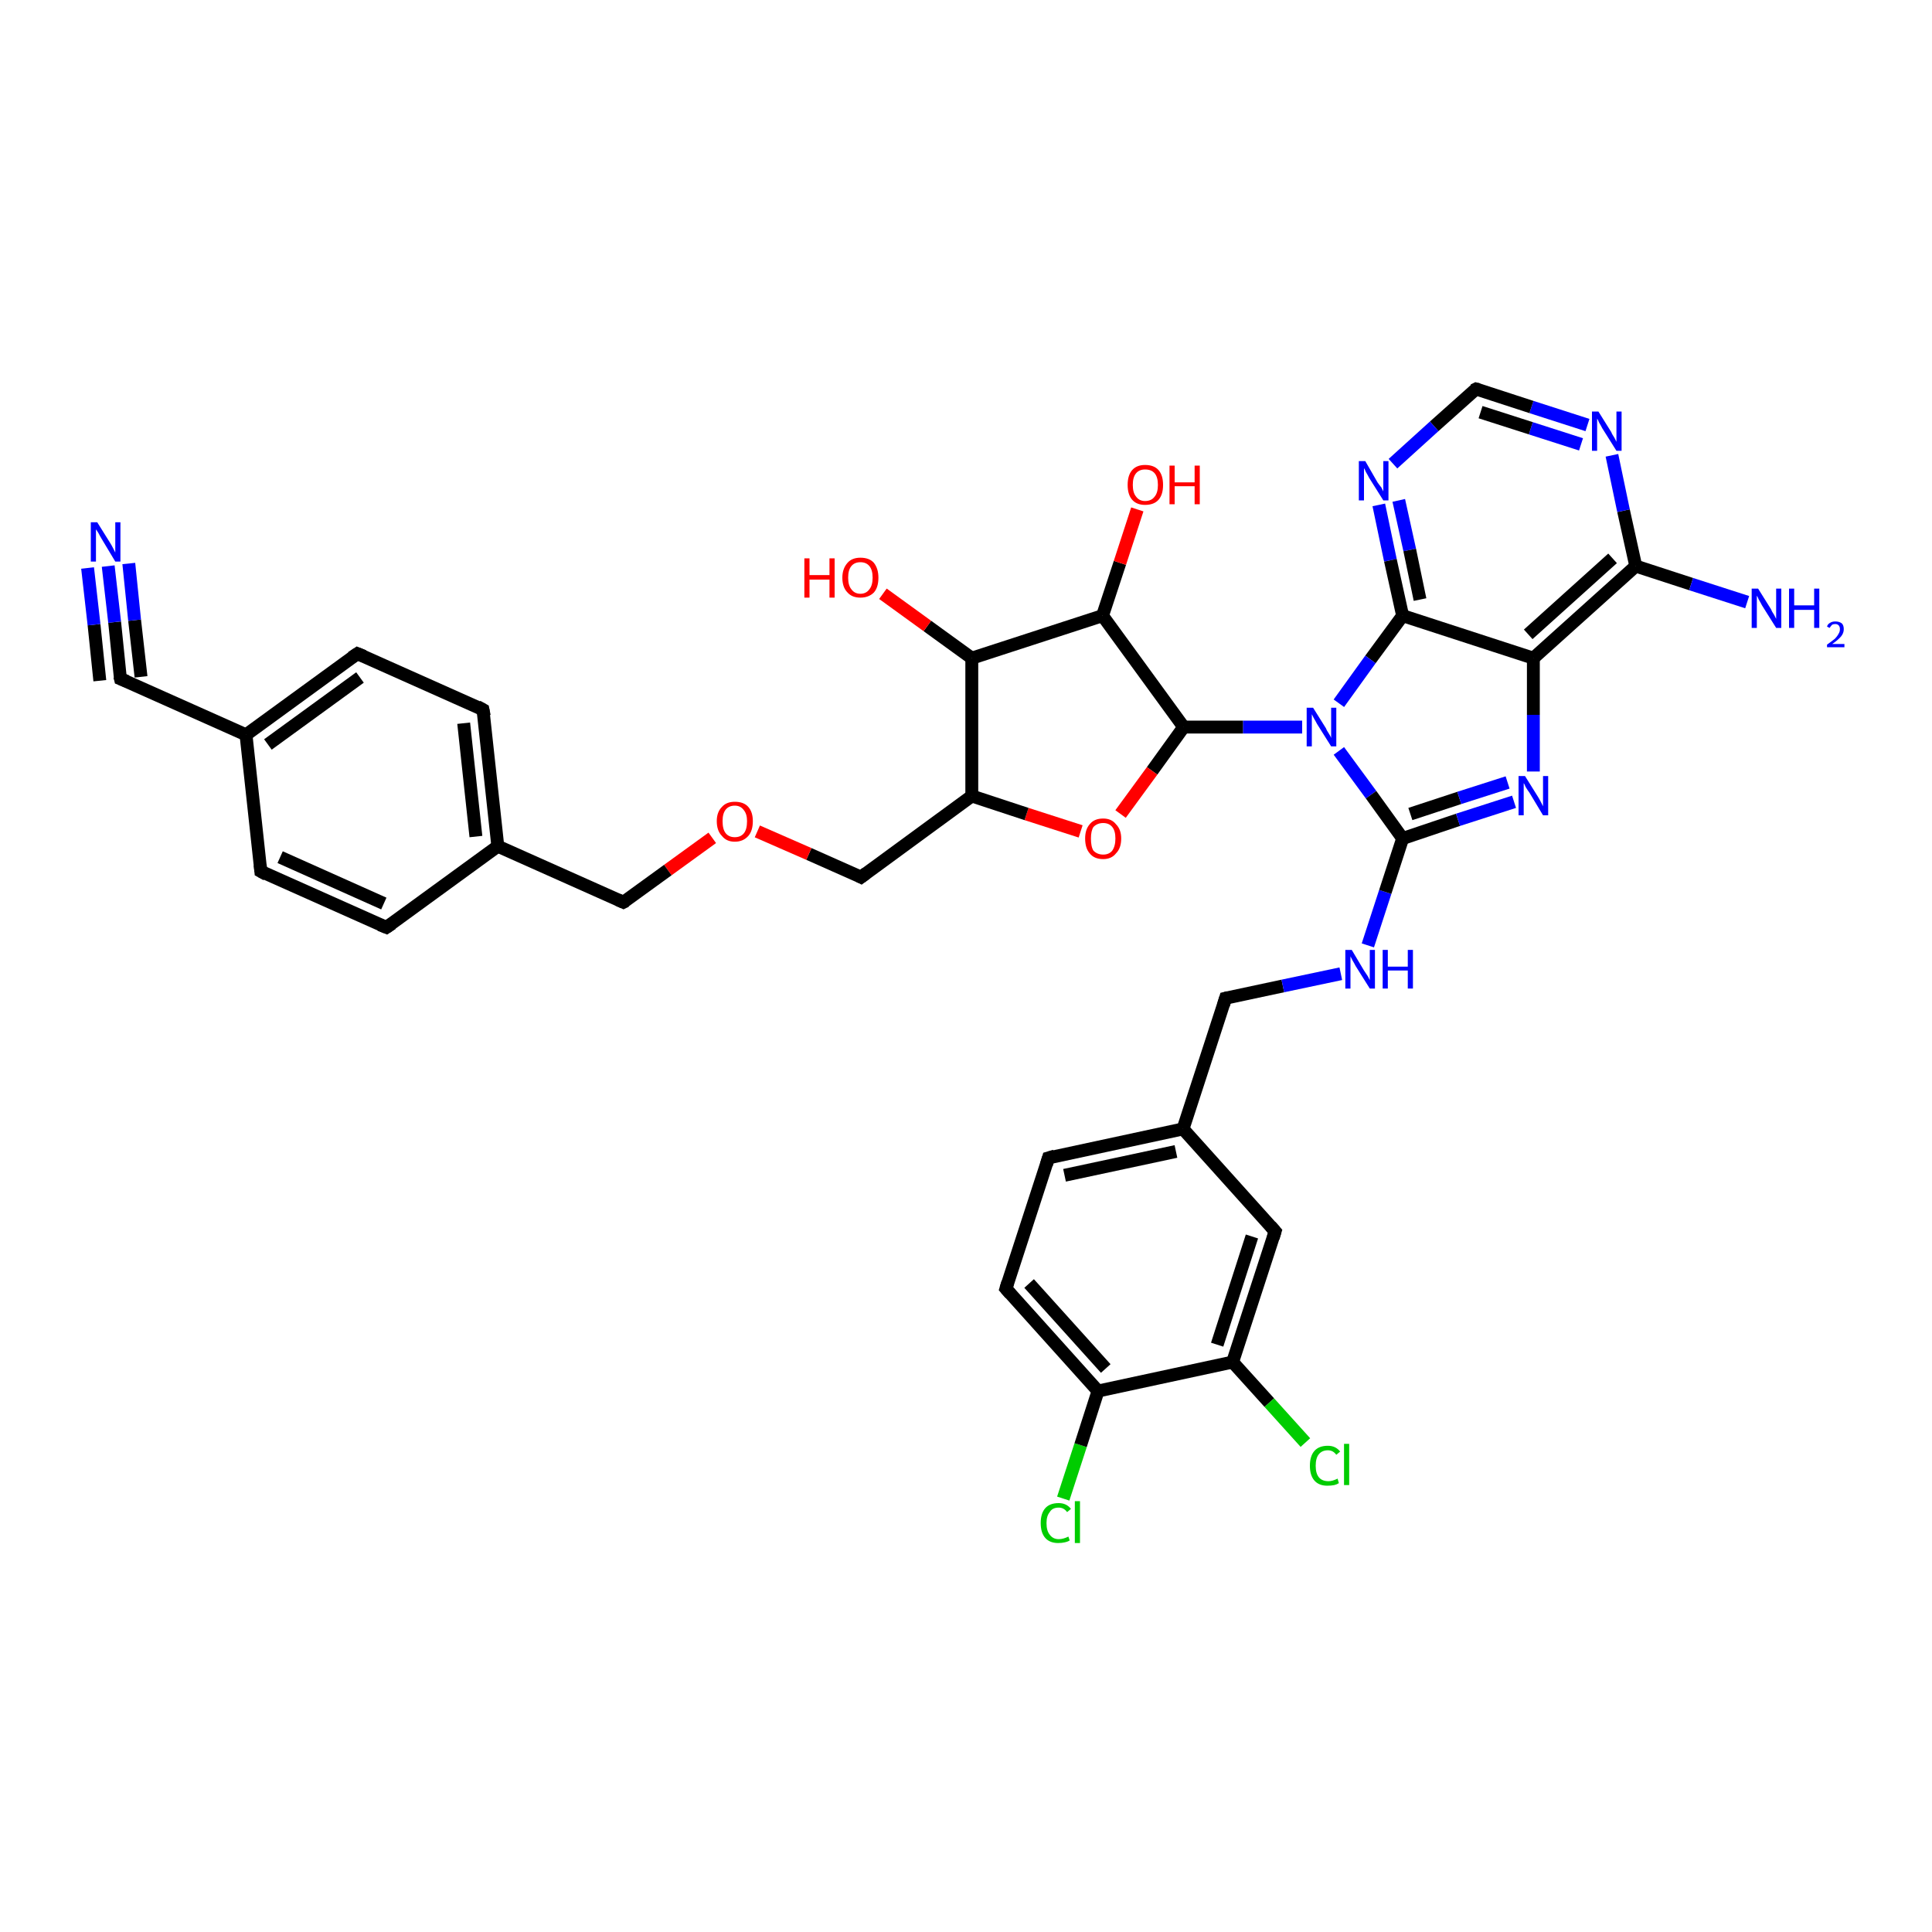 <?xml version='1.0' encoding='iso-8859-1'?>
<svg version='1.1' baseProfile='full'
              xmlns='http://www.w3.org/2000/svg'
                      xmlns:rdkit='http://www.rdkit.org/xml'
                      xmlns:xlink='http://www.w3.org/1999/xlink'
                  xml:space='preserve'
width='300px' height='300px' viewBox='0 0 300 300'>
<!-- END OF HEADER -->
<rect style='opacity:1.0;fill:#FFFFFF;stroke:none' width='300.0' height='300.0' x='0.0' y='0.0'> </rect>
<path class='bond-0 atom-0 atom-1' d='M 165.1,232.7 L 167.8,224.4' style='fill:none;fill-rule:evenodd;stroke:#00CC00;stroke-width:2.0px;stroke-linecap:butt;stroke-linejoin:miter;stroke-opacity:1' />
<path class='bond-0 atom-0 atom-1' d='M 167.8,224.4 L 170.5,216.0' style='fill:none;fill-rule:evenodd;stroke:#000000;stroke-width:2.0px;stroke-linecap:butt;stroke-linejoin:miter;stroke-opacity:1' />
<path class='bond-1 atom-1 atom-2' d='M 170.5,216.0 L 156.2,200.1' style='fill:none;fill-rule:evenodd;stroke:#000000;stroke-width:2.0px;stroke-linecap:butt;stroke-linejoin:miter;stroke-opacity:1' />
<path class='bond-1 atom-1 atom-2' d='M 171.7,212.5 L 159.8,199.3' style='fill:none;fill-rule:evenodd;stroke:#000000;stroke-width:2.0px;stroke-linecap:butt;stroke-linejoin:miter;stroke-opacity:1' />
<path class='bond-2 atom-2 atom-3' d='M 156.2,200.1 L 162.8,179.8' style='fill:none;fill-rule:evenodd;stroke:#000000;stroke-width:2.0px;stroke-linecap:butt;stroke-linejoin:miter;stroke-opacity:1' />
<path class='bond-3 atom-3 atom-4' d='M 162.8,179.8 L 183.7,175.3' style='fill:none;fill-rule:evenodd;stroke:#000000;stroke-width:2.0px;stroke-linecap:butt;stroke-linejoin:miter;stroke-opacity:1' />
<path class='bond-3 atom-3 atom-4' d='M 165.3,182.5 L 182.6,178.8' style='fill:none;fill-rule:evenodd;stroke:#000000;stroke-width:2.0px;stroke-linecap:butt;stroke-linejoin:miter;stroke-opacity:1' />
<path class='bond-4 atom-4 atom-5' d='M 183.7,175.3 L 198.0,191.2' style='fill:none;fill-rule:evenodd;stroke:#000000;stroke-width:2.0px;stroke-linecap:butt;stroke-linejoin:miter;stroke-opacity:1' />
<path class='bond-5 atom-5 atom-6' d='M 198.0,191.2 L 191.4,211.5' style='fill:none;fill-rule:evenodd;stroke:#000000;stroke-width:2.0px;stroke-linecap:butt;stroke-linejoin:miter;stroke-opacity:1' />
<path class='bond-5 atom-5 atom-6' d='M 194.4,192.0 L 189.0,208.8' style='fill:none;fill-rule:evenodd;stroke:#000000;stroke-width:2.0px;stroke-linecap:butt;stroke-linejoin:miter;stroke-opacity:1' />
<path class='bond-6 atom-6 atom-7' d='M 191.4,211.5 L 197.1,217.8' style='fill:none;fill-rule:evenodd;stroke:#000000;stroke-width:2.0px;stroke-linecap:butt;stroke-linejoin:miter;stroke-opacity:1' />
<path class='bond-6 atom-6 atom-7' d='M 197.1,217.8 L 202.7,224.0' style='fill:none;fill-rule:evenodd;stroke:#00CC00;stroke-width:2.0px;stroke-linecap:butt;stroke-linejoin:miter;stroke-opacity:1' />
<path class='bond-7 atom-4 atom-8' d='M 183.7,175.3 L 190.3,155.0' style='fill:none;fill-rule:evenodd;stroke:#000000;stroke-width:2.0px;stroke-linecap:butt;stroke-linejoin:miter;stroke-opacity:1' />
<path class='bond-8 atom-8 atom-9' d='M 190.3,155.0 L 199.2,153.1' style='fill:none;fill-rule:evenodd;stroke:#000000;stroke-width:2.0px;stroke-linecap:butt;stroke-linejoin:miter;stroke-opacity:1' />
<path class='bond-8 atom-8 atom-9' d='M 199.2,153.1 L 208.2,151.2' style='fill:none;fill-rule:evenodd;stroke:#0000FF;stroke-width:2.0px;stroke-linecap:butt;stroke-linejoin:miter;stroke-opacity:1' />
<path class='bond-9 atom-9 atom-10' d='M 212.4,146.8 L 215.1,138.5' style='fill:none;fill-rule:evenodd;stroke:#0000FF;stroke-width:2.0px;stroke-linecap:butt;stroke-linejoin:miter;stroke-opacity:1' />
<path class='bond-9 atom-9 atom-10' d='M 215.1,138.5 L 217.8,130.2' style='fill:none;fill-rule:evenodd;stroke:#000000;stroke-width:2.0px;stroke-linecap:butt;stroke-linejoin:miter;stroke-opacity:1' />
<path class='bond-10 atom-10 atom-11' d='M 217.8,130.2 L 226.4,127.3' style='fill:none;fill-rule:evenodd;stroke:#000000;stroke-width:2.0px;stroke-linecap:butt;stroke-linejoin:miter;stroke-opacity:1' />
<path class='bond-10 atom-10 atom-11' d='M 226.4,127.3 L 235.1,124.5' style='fill:none;fill-rule:evenodd;stroke:#0000FF;stroke-width:2.0px;stroke-linecap:butt;stroke-linejoin:miter;stroke-opacity:1' />
<path class='bond-10 atom-10 atom-11' d='M 219.0,126.4 L 226.6,123.9' style='fill:none;fill-rule:evenodd;stroke:#000000;stroke-width:2.0px;stroke-linecap:butt;stroke-linejoin:miter;stroke-opacity:1' />
<path class='bond-10 atom-10 atom-11' d='M 226.6,123.9 L 234.1,121.5' style='fill:none;fill-rule:evenodd;stroke:#0000FF;stroke-width:2.0px;stroke-linecap:butt;stroke-linejoin:miter;stroke-opacity:1' />
<path class='bond-11 atom-11 atom-12' d='M 238.1,119.8 L 238.1,111.0' style='fill:none;fill-rule:evenodd;stroke:#0000FF;stroke-width:2.0px;stroke-linecap:butt;stroke-linejoin:miter;stroke-opacity:1' />
<path class='bond-11 atom-11 atom-12' d='M 238.1,111.0 L 238.1,102.2' style='fill:none;fill-rule:evenodd;stroke:#000000;stroke-width:2.0px;stroke-linecap:butt;stroke-linejoin:miter;stroke-opacity:1' />
<path class='bond-12 atom-12 atom-13' d='M 238.1,102.2 L 254.0,87.9' style='fill:none;fill-rule:evenodd;stroke:#000000;stroke-width:2.0px;stroke-linecap:butt;stroke-linejoin:miter;stroke-opacity:1' />
<path class='bond-12 atom-12 atom-13' d='M 237.3,98.5 L 250.4,86.7' style='fill:none;fill-rule:evenodd;stroke:#000000;stroke-width:2.0px;stroke-linecap:butt;stroke-linejoin:miter;stroke-opacity:1' />
<path class='bond-13 atom-13 atom-14' d='M 254.0,87.9 L 252.1,79.3' style='fill:none;fill-rule:evenodd;stroke:#000000;stroke-width:2.0px;stroke-linecap:butt;stroke-linejoin:miter;stroke-opacity:1' />
<path class='bond-13 atom-13 atom-14' d='M 252.1,79.3 L 250.3,70.7' style='fill:none;fill-rule:evenodd;stroke:#0000FF;stroke-width:2.0px;stroke-linecap:butt;stroke-linejoin:miter;stroke-opacity:1' />
<path class='bond-14 atom-14 atom-15' d='M 246.5,66.0 L 237.8,63.2' style='fill:none;fill-rule:evenodd;stroke:#0000FF;stroke-width:2.0px;stroke-linecap:butt;stroke-linejoin:miter;stroke-opacity:1' />
<path class='bond-14 atom-14 atom-15' d='M 237.8,63.2 L 229.2,60.4' style='fill:none;fill-rule:evenodd;stroke:#000000;stroke-width:2.0px;stroke-linecap:butt;stroke-linejoin:miter;stroke-opacity:1' />
<path class='bond-14 atom-14 atom-15' d='M 245.5,69.0 L 237.7,66.5' style='fill:none;fill-rule:evenodd;stroke:#0000FF;stroke-width:2.0px;stroke-linecap:butt;stroke-linejoin:miter;stroke-opacity:1' />
<path class='bond-14 atom-14 atom-15' d='M 237.7,66.5 L 229.9,64.0' style='fill:none;fill-rule:evenodd;stroke:#000000;stroke-width:2.0px;stroke-linecap:butt;stroke-linejoin:miter;stroke-opacity:1' />
<path class='bond-15 atom-15 atom-16' d='M 229.2,60.4 L 222.7,66.2' style='fill:none;fill-rule:evenodd;stroke:#000000;stroke-width:2.0px;stroke-linecap:butt;stroke-linejoin:miter;stroke-opacity:1' />
<path class='bond-15 atom-15 atom-16' d='M 222.7,66.2 L 216.3,72.0' style='fill:none;fill-rule:evenodd;stroke:#0000FF;stroke-width:2.0px;stroke-linecap:butt;stroke-linejoin:miter;stroke-opacity:1' />
<path class='bond-16 atom-16 atom-17' d='M 214.1,78.4 L 215.9,87.0' style='fill:none;fill-rule:evenodd;stroke:#0000FF;stroke-width:2.0px;stroke-linecap:butt;stroke-linejoin:miter;stroke-opacity:1' />
<path class='bond-16 atom-16 atom-17' d='M 215.9,87.0 L 217.8,95.6' style='fill:none;fill-rule:evenodd;stroke:#000000;stroke-width:2.0px;stroke-linecap:butt;stroke-linejoin:miter;stroke-opacity:1' />
<path class='bond-16 atom-16 atom-17' d='M 217.2,77.7 L 218.9,85.4' style='fill:none;fill-rule:evenodd;stroke:#0000FF;stroke-width:2.0px;stroke-linecap:butt;stroke-linejoin:miter;stroke-opacity:1' />
<path class='bond-16 atom-16 atom-17' d='M 218.9,85.4 L 220.5,93.1' style='fill:none;fill-rule:evenodd;stroke:#000000;stroke-width:2.0px;stroke-linecap:butt;stroke-linejoin:miter;stroke-opacity:1' />
<path class='bond-17 atom-17 atom-18' d='M 217.8,95.6 L 212.8,102.4' style='fill:none;fill-rule:evenodd;stroke:#000000;stroke-width:2.0px;stroke-linecap:butt;stroke-linejoin:miter;stroke-opacity:1' />
<path class='bond-17 atom-17 atom-18' d='M 212.8,102.4 L 207.9,109.2' style='fill:none;fill-rule:evenodd;stroke:#0000FF;stroke-width:2.0px;stroke-linecap:butt;stroke-linejoin:miter;stroke-opacity:1' />
<path class='bond-18 atom-18 atom-19' d='M 202.2,112.9 L 193.0,112.9' style='fill:none;fill-rule:evenodd;stroke:#0000FF;stroke-width:2.0px;stroke-linecap:butt;stroke-linejoin:miter;stroke-opacity:1' />
<path class='bond-18 atom-18 atom-19' d='M 193.0,112.9 L 183.8,112.9' style='fill:none;fill-rule:evenodd;stroke:#000000;stroke-width:2.0px;stroke-linecap:butt;stroke-linejoin:miter;stroke-opacity:1' />
<path class='bond-19 atom-19 atom-20' d='M 183.8,112.9 L 178.9,119.7' style='fill:none;fill-rule:evenodd;stroke:#000000;stroke-width:2.0px;stroke-linecap:butt;stroke-linejoin:miter;stroke-opacity:1' />
<path class='bond-19 atom-19 atom-20' d='M 178.9,119.7 L 174.0,126.4' style='fill:none;fill-rule:evenodd;stroke:#FF0000;stroke-width:2.0px;stroke-linecap:butt;stroke-linejoin:miter;stroke-opacity:1' />
<path class='bond-20 atom-20 atom-21' d='M 167.8,129.1 L 159.4,126.4' style='fill:none;fill-rule:evenodd;stroke:#FF0000;stroke-width:2.0px;stroke-linecap:butt;stroke-linejoin:miter;stroke-opacity:1' />
<path class='bond-20 atom-20 atom-21' d='M 159.4,126.4 L 150.9,123.6' style='fill:none;fill-rule:evenodd;stroke:#000000;stroke-width:2.0px;stroke-linecap:butt;stroke-linejoin:miter;stroke-opacity:1' />
<path class='bond-21 atom-21 atom-22' d='M 150.9,123.6 L 150.9,102.2' style='fill:none;fill-rule:evenodd;stroke:#000000;stroke-width:2.0px;stroke-linecap:butt;stroke-linejoin:miter;stroke-opacity:1' />
<path class='bond-22 atom-22 atom-23' d='M 150.9,102.2 L 144.0,97.2' style='fill:none;fill-rule:evenodd;stroke:#000000;stroke-width:2.0px;stroke-linecap:butt;stroke-linejoin:miter;stroke-opacity:1' />
<path class='bond-22 atom-22 atom-23' d='M 144.0,97.2 L 137.1,92.2' style='fill:none;fill-rule:evenodd;stroke:#FF0000;stroke-width:2.0px;stroke-linecap:butt;stroke-linejoin:miter;stroke-opacity:1' />
<path class='bond-23 atom-22 atom-24' d='M 150.9,102.2 L 171.2,95.6' style='fill:none;fill-rule:evenodd;stroke:#000000;stroke-width:2.0px;stroke-linecap:butt;stroke-linejoin:miter;stroke-opacity:1' />
<path class='bond-24 atom-24 atom-25' d='M 171.2,95.6 L 173.9,87.4' style='fill:none;fill-rule:evenodd;stroke:#000000;stroke-width:2.0px;stroke-linecap:butt;stroke-linejoin:miter;stroke-opacity:1' />
<path class='bond-24 atom-24 atom-25' d='M 173.9,87.4 L 176.6,79.1' style='fill:none;fill-rule:evenodd;stroke:#FF0000;stroke-width:2.0px;stroke-linecap:butt;stroke-linejoin:miter;stroke-opacity:1' />
<path class='bond-25 atom-21 atom-26' d='M 150.9,123.6 L 133.7,136.2' style='fill:none;fill-rule:evenodd;stroke:#000000;stroke-width:2.0px;stroke-linecap:butt;stroke-linejoin:miter;stroke-opacity:1' />
<path class='bond-26 atom-26 atom-27' d='M 133.7,136.2 L 125.6,132.6' style='fill:none;fill-rule:evenodd;stroke:#000000;stroke-width:2.0px;stroke-linecap:butt;stroke-linejoin:miter;stroke-opacity:1' />
<path class='bond-26 atom-26 atom-27' d='M 125.6,132.6 L 117.6,129.1' style='fill:none;fill-rule:evenodd;stroke:#FF0000;stroke-width:2.0px;stroke-linecap:butt;stroke-linejoin:miter;stroke-opacity:1' />
<path class='bond-27 atom-27 atom-28' d='M 110.6,130.1 L 103.7,135.1' style='fill:none;fill-rule:evenodd;stroke:#FF0000;stroke-width:2.0px;stroke-linecap:butt;stroke-linejoin:miter;stroke-opacity:1' />
<path class='bond-27 atom-27 atom-28' d='M 103.7,135.1 L 96.8,140.1' style='fill:none;fill-rule:evenodd;stroke:#000000;stroke-width:2.0px;stroke-linecap:butt;stroke-linejoin:miter;stroke-opacity:1' />
<path class='bond-28 atom-28 atom-29' d='M 96.8,140.1 L 77.3,131.4' style='fill:none;fill-rule:evenodd;stroke:#000000;stroke-width:2.0px;stroke-linecap:butt;stroke-linejoin:miter;stroke-opacity:1' />
<path class='bond-29 atom-29 atom-30' d='M 77.3,131.4 L 75.0,110.2' style='fill:none;fill-rule:evenodd;stroke:#000000;stroke-width:2.0px;stroke-linecap:butt;stroke-linejoin:miter;stroke-opacity:1' />
<path class='bond-29 atom-29 atom-30' d='M 73.9,129.9 L 72.0,112.3' style='fill:none;fill-rule:evenodd;stroke:#000000;stroke-width:2.0px;stroke-linecap:butt;stroke-linejoin:miter;stroke-opacity:1' />
<path class='bond-30 atom-30 atom-31' d='M 75.0,110.2 L 55.5,101.5' style='fill:none;fill-rule:evenodd;stroke:#000000;stroke-width:2.0px;stroke-linecap:butt;stroke-linejoin:miter;stroke-opacity:1' />
<path class='bond-31 atom-31 atom-32' d='M 55.5,101.5 L 38.2,114.1' style='fill:none;fill-rule:evenodd;stroke:#000000;stroke-width:2.0px;stroke-linecap:butt;stroke-linejoin:miter;stroke-opacity:1' />
<path class='bond-31 atom-31 atom-32' d='M 55.9,105.2 L 41.6,115.6' style='fill:none;fill-rule:evenodd;stroke:#000000;stroke-width:2.0px;stroke-linecap:butt;stroke-linejoin:miter;stroke-opacity:1' />
<path class='bond-32 atom-32 atom-33' d='M 38.2,114.1 L 18.7,105.4' style='fill:none;fill-rule:evenodd;stroke:#000000;stroke-width:2.0px;stroke-linecap:butt;stroke-linejoin:miter;stroke-opacity:1' />
<path class='bond-33 atom-33 atom-34' d='M 18.7,105.4 L 17.8,96.6' style='fill:none;fill-rule:evenodd;stroke:#000000;stroke-width:2.0px;stroke-linecap:butt;stroke-linejoin:miter;stroke-opacity:1' />
<path class='bond-33 atom-33 atom-34' d='M 17.8,96.6 L 16.8,87.9' style='fill:none;fill-rule:evenodd;stroke:#0000FF;stroke-width:2.0px;stroke-linecap:butt;stroke-linejoin:miter;stroke-opacity:1' />
<path class='bond-33 atom-33 atom-34' d='M 15.5,105.7 L 14.6,97.0' style='fill:none;fill-rule:evenodd;stroke:#000000;stroke-width:2.0px;stroke-linecap:butt;stroke-linejoin:miter;stroke-opacity:1' />
<path class='bond-33 atom-33 atom-34' d='M 14.6,97.0 L 13.6,88.2' style='fill:none;fill-rule:evenodd;stroke:#0000FF;stroke-width:2.0px;stroke-linecap:butt;stroke-linejoin:miter;stroke-opacity:1' />
<path class='bond-33 atom-33 atom-34' d='M 21.9,105.1 L 20.9,96.3' style='fill:none;fill-rule:evenodd;stroke:#000000;stroke-width:2.0px;stroke-linecap:butt;stroke-linejoin:miter;stroke-opacity:1' />
<path class='bond-33 atom-33 atom-34' d='M 20.9,96.3 L 20.0,87.5' style='fill:none;fill-rule:evenodd;stroke:#0000FF;stroke-width:2.0px;stroke-linecap:butt;stroke-linejoin:miter;stroke-opacity:1' />
<path class='bond-34 atom-32 atom-35' d='M 38.2,114.1 L 40.5,135.3' style='fill:none;fill-rule:evenodd;stroke:#000000;stroke-width:2.0px;stroke-linecap:butt;stroke-linejoin:miter;stroke-opacity:1' />
<path class='bond-35 atom-35 atom-36' d='M 40.5,135.3 L 60.0,144.0' style='fill:none;fill-rule:evenodd;stroke:#000000;stroke-width:2.0px;stroke-linecap:butt;stroke-linejoin:miter;stroke-opacity:1' />
<path class='bond-35 atom-35 atom-36' d='M 43.5,133.1 L 59.6,140.3' style='fill:none;fill-rule:evenodd;stroke:#000000;stroke-width:2.0px;stroke-linecap:butt;stroke-linejoin:miter;stroke-opacity:1' />
<path class='bond-36 atom-13 atom-37' d='M 254.0,87.9 L 262.6,90.7' style='fill:none;fill-rule:evenodd;stroke:#000000;stroke-width:2.0px;stroke-linecap:butt;stroke-linejoin:miter;stroke-opacity:1' />
<path class='bond-36 atom-13 atom-37' d='M 262.6,90.7 L 271.3,93.5' style='fill:none;fill-rule:evenodd;stroke:#0000FF;stroke-width:2.0px;stroke-linecap:butt;stroke-linejoin:miter;stroke-opacity:1' />
<path class='bond-37 atom-6 atom-1' d='M 191.4,211.5 L 170.5,216.0' style='fill:none;fill-rule:evenodd;stroke:#000000;stroke-width:2.0px;stroke-linecap:butt;stroke-linejoin:miter;stroke-opacity:1' />
<path class='bond-38 atom-17 atom-12' d='M 217.8,95.6 L 238.1,102.2' style='fill:none;fill-rule:evenodd;stroke:#000000;stroke-width:2.0px;stroke-linecap:butt;stroke-linejoin:miter;stroke-opacity:1' />
<path class='bond-39 atom-18 atom-10' d='M 207.9,116.6 L 212.9,123.4' style='fill:none;fill-rule:evenodd;stroke:#0000FF;stroke-width:2.0px;stroke-linecap:butt;stroke-linejoin:miter;stroke-opacity:1' />
<path class='bond-39 atom-18 atom-10' d='M 212.9,123.4 L 217.8,130.2' style='fill:none;fill-rule:evenodd;stroke:#000000;stroke-width:2.0px;stroke-linecap:butt;stroke-linejoin:miter;stroke-opacity:1' />
<path class='bond-40 atom-24 atom-19' d='M 171.2,95.6 L 183.8,112.9' style='fill:none;fill-rule:evenodd;stroke:#000000;stroke-width:2.0px;stroke-linecap:butt;stroke-linejoin:miter;stroke-opacity:1' />
<path class='bond-41 atom-36 atom-29' d='M 60.0,144.0 L 77.3,131.4' style='fill:none;fill-rule:evenodd;stroke:#000000;stroke-width:2.0px;stroke-linecap:butt;stroke-linejoin:miter;stroke-opacity:1' />
<path d='M 156.9,200.9 L 156.2,200.1 L 156.5,199.1' style='fill:none;stroke:#000000;stroke-width:2.0px;stroke-linecap:butt;stroke-linejoin:miter;stroke-opacity:1;' />
<path d='M 162.5,180.8 L 162.8,179.8 L 163.8,179.5' style='fill:none;stroke:#000000;stroke-width:2.0px;stroke-linecap:butt;stroke-linejoin:miter;stroke-opacity:1;' />
<path d='M 197.3,190.4 L 198.0,191.2 L 197.7,192.2' style='fill:none;stroke:#000000;stroke-width:2.0px;stroke-linecap:butt;stroke-linejoin:miter;stroke-opacity:1;' />
<path d='M 190.0,156.0 L 190.3,155.0 L 190.7,154.9' style='fill:none;stroke:#000000;stroke-width:2.0px;stroke-linecap:butt;stroke-linejoin:miter;stroke-opacity:1;' />
<path d='M 229.6,60.5 L 229.2,60.4 L 228.8,60.6' style='fill:none;stroke:#000000;stroke-width:2.0px;stroke-linecap:butt;stroke-linejoin:miter;stroke-opacity:1;' />
<path d='M 134.5,135.6 L 133.7,136.2 L 133.3,136.0' style='fill:none;stroke:#000000;stroke-width:2.0px;stroke-linecap:butt;stroke-linejoin:miter;stroke-opacity:1;' />
<path d='M 97.2,139.9 L 96.8,140.1 L 95.9,139.7' style='fill:none;stroke:#000000;stroke-width:2.0px;stroke-linecap:butt;stroke-linejoin:miter;stroke-opacity:1;' />
<path d='M 75.2,111.2 L 75.0,110.2 L 74.1,109.7' style='fill:none;stroke:#000000;stroke-width:2.0px;stroke-linecap:butt;stroke-linejoin:miter;stroke-opacity:1;' />
<path d='M 56.5,101.9 L 55.5,101.5 L 54.6,102.1' style='fill:none;stroke:#000000;stroke-width:2.0px;stroke-linecap:butt;stroke-linejoin:miter;stroke-opacity:1;' />
<path d='M 19.7,105.8 L 18.7,105.4 L 18.6,105.0' style='fill:none;stroke:#000000;stroke-width:2.0px;stroke-linecap:butt;stroke-linejoin:miter;stroke-opacity:1;' />
<path d='M 40.4,134.3 L 40.5,135.3 L 41.4,135.8' style='fill:none;stroke:#000000;stroke-width:2.0px;stroke-linecap:butt;stroke-linejoin:miter;stroke-opacity:1;' />
<path d='M 59.0,143.6 L 60.0,144.0 L 60.9,143.4' style='fill:none;stroke:#000000;stroke-width:2.0px;stroke-linecap:butt;stroke-linejoin:miter;stroke-opacity:1;' />
<path class='atom-0' d='M 161.6 236.5
Q 161.6 235.0, 162.3 234.2
Q 163.0 233.4, 164.4 233.4
Q 165.6 233.4, 166.3 234.3
L 165.7 234.8
Q 165.2 234.1, 164.4 234.1
Q 163.4 234.1, 163.0 234.8
Q 162.5 235.4, 162.5 236.5
Q 162.5 237.7, 163.0 238.3
Q 163.5 239.0, 164.4 239.0
Q 165.1 239.0, 165.9 238.6
L 166.1 239.2
Q 165.8 239.4, 165.3 239.5
Q 164.9 239.6, 164.3 239.6
Q 163.0 239.6, 162.3 238.8
Q 161.6 238.0, 161.6 236.5
' fill='#00CC00'/>
<path class='atom-0' d='M 166.9 233.1
L 167.7 233.1
L 167.7 239.6
L 166.9 239.6
L 166.9 233.1
' fill='#00CC00'/>
<path class='atom-7' d='M 203.4 227.6
Q 203.4 226.1, 204.1 225.3
Q 204.8 224.5, 206.2 224.5
Q 207.4 224.5, 208.1 225.4
L 207.5 225.9
Q 207.0 225.2, 206.2 225.2
Q 205.3 225.2, 204.8 225.8
Q 204.3 226.4, 204.3 227.6
Q 204.3 228.8, 204.8 229.4
Q 205.3 230.0, 206.3 230.0
Q 206.9 230.0, 207.7 229.6
L 207.9 230.3
Q 207.6 230.5, 207.2 230.6
Q 206.7 230.7, 206.1 230.7
Q 204.8 230.7, 204.1 229.9
Q 203.4 229.1, 203.4 227.6
' fill='#00CC00'/>
<path class='atom-7' d='M 208.7 224.2
L 209.5 224.2
L 209.5 230.6
L 208.7 230.6
L 208.7 224.2
' fill='#00CC00'/>
<path class='atom-9' d='M 209.9 147.5
L 211.8 150.7
Q 212.0 151.0, 212.4 151.6
Q 212.7 152.2, 212.7 152.2
L 212.7 147.5
L 213.5 147.5
L 213.5 153.5
L 212.7 153.5
L 210.5 150.0
Q 210.3 149.6, 210.0 149.1
Q 209.8 148.7, 209.7 148.5
L 209.7 153.5
L 208.9 153.5
L 208.9 147.5
L 209.9 147.5
' fill='#0000FF'/>
<path class='atom-9' d='M 214.7 147.5
L 215.5 147.5
L 215.5 150.1
L 218.6 150.1
L 218.6 147.5
L 219.4 147.5
L 219.4 153.5
L 218.6 153.5
L 218.6 150.7
L 215.5 150.7
L 215.5 153.5
L 214.7 153.5
L 214.7 147.5
' fill='#0000FF'/>
<path class='atom-11' d='M 236.8 120.5
L 238.8 123.7
Q 239.0 124.0, 239.3 124.6
Q 239.6 125.2, 239.6 125.2
L 239.6 120.5
L 240.4 120.5
L 240.4 126.6
L 239.6 126.6
L 237.5 123.1
Q 237.2 122.7, 236.9 122.2
Q 236.7 121.7, 236.6 121.6
L 236.6 126.6
L 235.8 126.6
L 235.8 120.5
L 236.8 120.5
' fill='#0000FF'/>
<path class='atom-14' d='M 248.2 63.9
L 250.2 67.1
Q 250.3 67.4, 250.7 68.0
Q 251.0 68.6, 251.0 68.6
L 251.0 63.9
L 251.8 63.9
L 251.8 70.0
L 251.0 70.0
L 248.8 66.5
Q 248.6 66.1, 248.3 65.6
Q 248.1 65.1, 248.0 65.0
L 248.0 70.0
L 247.2 70.0
L 247.2 63.9
L 248.2 63.9
' fill='#0000FF'/>
<path class='atom-16' d='M 212.0 71.6
L 213.9 74.9
Q 214.1 75.2, 214.5 75.7
Q 214.8 76.3, 214.8 76.3
L 214.8 71.6
L 215.6 71.6
L 215.6 77.7
L 214.8 77.7
L 212.6 74.2
Q 212.4 73.8, 212.1 73.3
Q 211.9 72.8, 211.8 72.7
L 211.8 77.7
L 211.0 77.7
L 211.0 71.6
L 212.0 71.6
' fill='#0000FF'/>
<path class='atom-18' d='M 203.9 109.9
L 205.9 113.1
Q 206.0 113.4, 206.4 114.0
Q 206.7 114.5, 206.7 114.6
L 206.7 109.9
L 207.5 109.9
L 207.5 115.9
L 206.7 115.9
L 204.5 112.4
Q 204.3 112.0, 204.0 111.5
Q 203.8 111.1, 203.7 110.9
L 203.7 115.9
L 202.9 115.9
L 202.9 109.9
L 203.9 109.9
' fill='#0000FF'/>
<path class='atom-20' d='M 168.5 130.2
Q 168.5 128.8, 169.2 128.0
Q 169.9 127.1, 171.3 127.1
Q 172.6 127.1, 173.3 128.0
Q 174.1 128.8, 174.1 130.2
Q 174.1 131.7, 173.3 132.5
Q 172.6 133.4, 171.3 133.4
Q 169.9 133.4, 169.2 132.5
Q 168.5 131.7, 168.5 130.2
M 171.3 132.7
Q 172.2 132.7, 172.7 132.1
Q 173.2 131.4, 173.2 130.2
Q 173.2 129.0, 172.7 128.4
Q 172.2 127.8, 171.3 127.8
Q 170.4 127.8, 169.8 128.4
Q 169.4 129.0, 169.4 130.2
Q 169.4 131.5, 169.8 132.1
Q 170.4 132.7, 171.3 132.7
' fill='#FF0000'/>
<path class='atom-23' d='M 124.9 86.7
L 125.7 86.7
L 125.7 89.3
L 128.8 89.3
L 128.8 86.7
L 129.6 86.7
L 129.6 92.8
L 128.8 92.8
L 128.8 90.0
L 125.7 90.0
L 125.7 92.8
L 124.9 92.8
L 124.9 86.7
' fill='#FF0000'/>
<path class='atom-23' d='M 130.8 89.7
Q 130.8 88.3, 131.6 87.4
Q 132.3 86.6, 133.6 86.6
Q 135.0 86.6, 135.7 87.4
Q 136.4 88.3, 136.4 89.7
Q 136.4 91.2, 135.7 92.0
Q 134.9 92.8, 133.6 92.8
Q 132.3 92.8, 131.6 92.0
Q 130.8 91.2, 130.8 89.7
M 133.6 92.2
Q 134.5 92.2, 135.0 91.5
Q 135.5 90.9, 135.5 89.7
Q 135.5 88.5, 135.0 87.9
Q 134.5 87.3, 133.6 87.3
Q 132.7 87.3, 132.2 87.9
Q 131.7 88.5, 131.7 89.7
Q 131.7 90.9, 132.2 91.5
Q 132.7 92.2, 133.6 92.2
' fill='#FF0000'/>
<path class='atom-25' d='M 175.1 75.3
Q 175.1 73.8, 175.8 73.0
Q 176.5 72.2, 177.8 72.2
Q 179.2 72.2, 179.9 73.0
Q 180.6 73.8, 180.6 75.3
Q 180.6 76.8, 179.9 77.6
Q 179.2 78.4, 177.8 78.4
Q 176.5 78.4, 175.8 77.6
Q 175.1 76.8, 175.1 75.3
M 177.8 77.8
Q 178.8 77.8, 179.3 77.1
Q 179.8 76.5, 179.8 75.3
Q 179.8 74.1, 179.3 73.5
Q 178.8 72.9, 177.8 72.9
Q 176.9 72.9, 176.4 73.5
Q 175.9 74.1, 175.9 75.3
Q 175.9 76.5, 176.4 77.1
Q 176.9 77.8, 177.8 77.8
' fill='#FF0000'/>
<path class='atom-25' d='M 181.6 72.3
L 182.4 72.3
L 182.4 74.9
L 185.5 74.9
L 185.5 72.3
L 186.3 72.3
L 186.3 78.3
L 185.5 78.3
L 185.5 75.5
L 182.4 75.5
L 182.4 78.3
L 181.6 78.3
L 181.6 72.3
' fill='#FF0000'/>
<path class='atom-27' d='M 111.3 127.5
Q 111.3 126.1, 112.1 125.3
Q 112.8 124.5, 114.1 124.5
Q 115.5 124.5, 116.2 125.3
Q 116.9 126.1, 116.9 127.5
Q 116.9 129.0, 116.2 129.8
Q 115.4 130.7, 114.1 130.7
Q 112.8 130.7, 112.1 129.8
Q 111.3 129.0, 111.3 127.5
M 114.1 130.0
Q 115.0 130.0, 115.5 129.4
Q 116.0 128.8, 116.0 127.5
Q 116.0 126.4, 115.5 125.8
Q 115.0 125.1, 114.1 125.1
Q 113.2 125.1, 112.7 125.7
Q 112.2 126.3, 112.2 127.5
Q 112.2 128.8, 112.7 129.4
Q 113.2 130.0, 114.1 130.0
' fill='#FF0000'/>
<path class='atom-34' d='M 15.1 81.1
L 17.1 84.3
Q 17.3 84.6, 17.6 85.2
Q 17.9 85.8, 17.9 85.8
L 17.9 81.1
L 18.7 81.1
L 18.7 87.2
L 17.9 87.2
L 15.8 83.7
Q 15.5 83.2, 15.3 82.8
Q 15.0 82.3, 14.9 82.2
L 14.9 87.2
L 14.1 87.2
L 14.1 81.1
L 15.1 81.1
' fill='#0000FF'/>
<path class='atom-37' d='M 273.0 91.4
L 275.0 94.6
Q 275.1 94.9, 275.5 95.5
Q 275.8 96.1, 275.8 96.1
L 275.8 91.4
L 276.6 91.4
L 276.6 97.5
L 275.8 97.5
L 273.6 94.0
Q 273.4 93.6, 273.1 93.1
Q 272.9 92.6, 272.8 92.5
L 272.8 97.5
L 272.0 97.5
L 272.0 91.4
L 273.0 91.4
' fill='#0000FF'/>
<path class='atom-37' d='M 277.8 91.4
L 278.6 91.4
L 278.6 94.0
L 281.7 94.0
L 281.7 91.4
L 282.5 91.4
L 282.5 97.5
L 281.7 97.5
L 281.7 94.7
L 278.6 94.7
L 278.6 97.5
L 277.8 97.5
L 277.8 91.4
' fill='#0000FF'/>
<path class='atom-37' d='M 283.7 97.3
Q 283.8 96.9, 284.2 96.7
Q 284.5 96.5, 285.0 96.5
Q 285.6 96.5, 286.0 96.8
Q 286.3 97.1, 286.3 97.7
Q 286.3 98.3, 285.9 98.8
Q 285.4 99.4, 284.5 100.0
L 286.4 100.0
L 286.4 100.5
L 283.7 100.5
L 283.7 100.1
Q 284.4 99.6, 284.9 99.2
Q 285.3 98.8, 285.5 98.4
Q 285.7 98.1, 285.7 97.7
Q 285.7 97.3, 285.5 97.1
Q 285.3 96.9, 285.0 96.9
Q 284.7 96.9, 284.5 97.0
Q 284.3 97.2, 284.1 97.5
L 283.7 97.3
' fill='#0000FF'/>
</svg>
